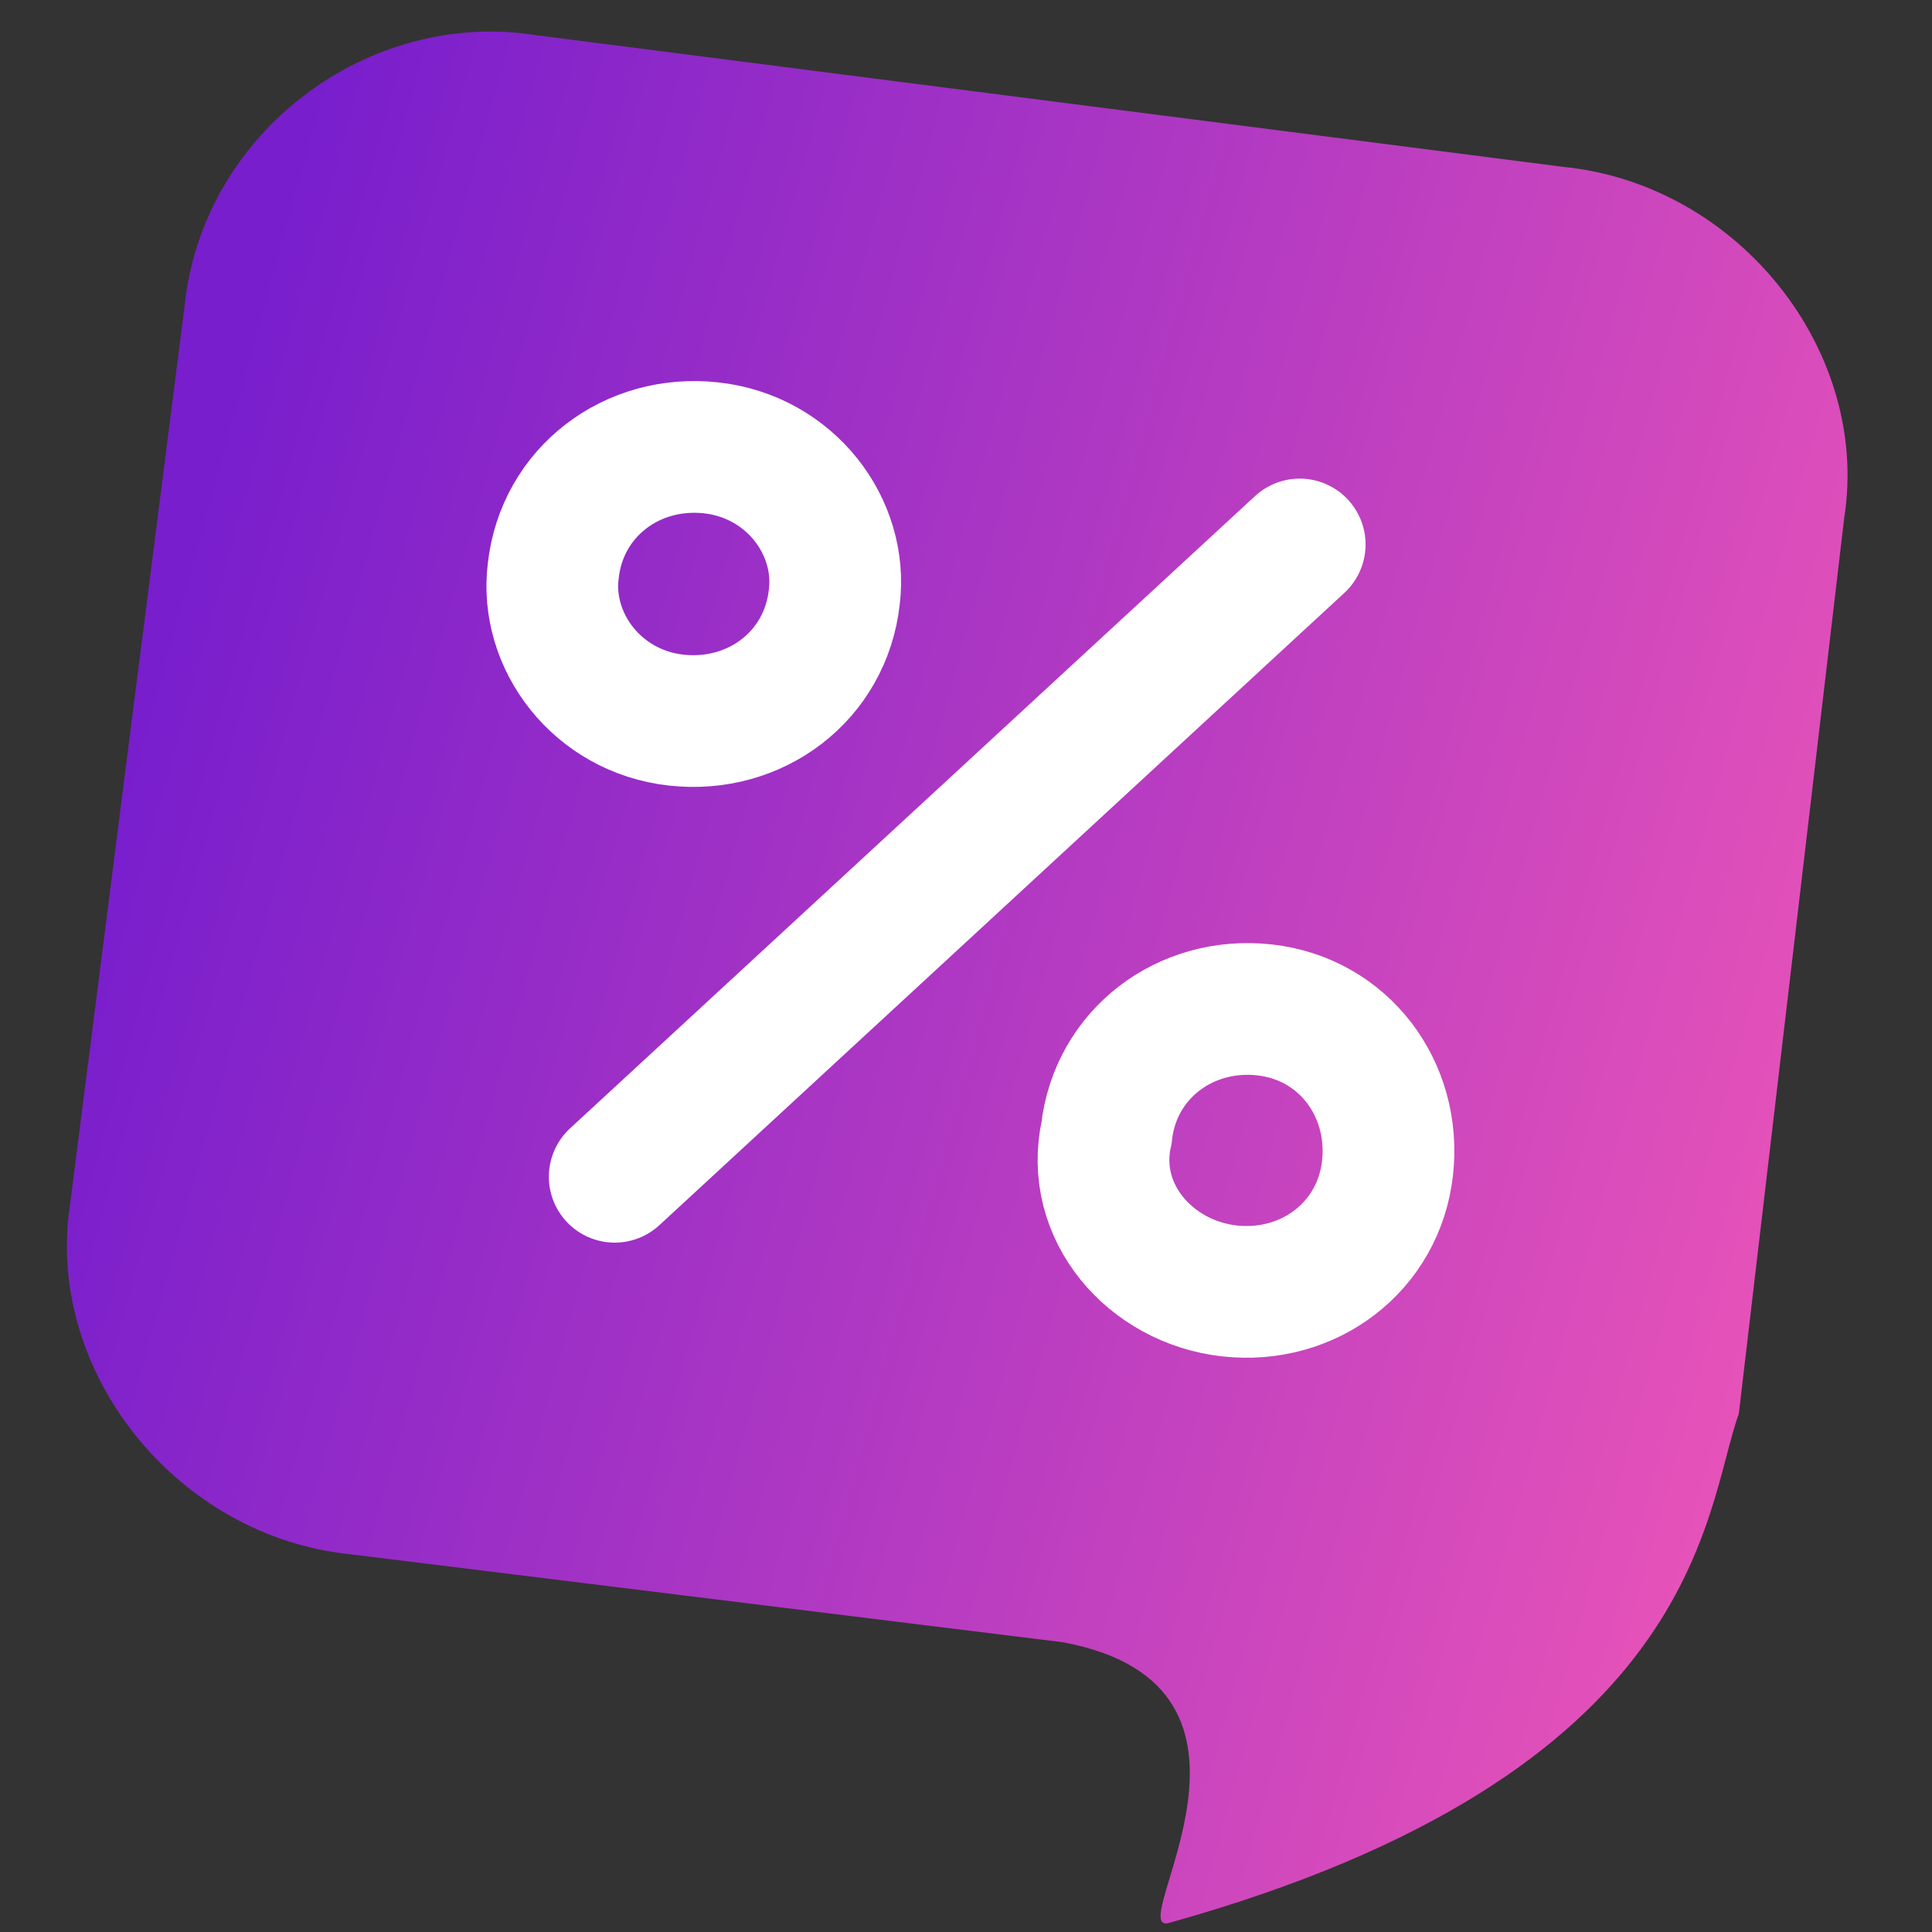 <?xml version="1.0" encoding="utf-8"?>
<!-- Generator: Adobe Illustrator 25.3.1, SVG Export Plug-In . SVG Version: 6.00 Build 0)  -->
<svg version="1.1" id="Слой_1" xmlns="http://www.w3.org/2000/svg" xmlns:xlink="http://www.w3.org/1999/xlink" x="0px" y="0px"
	 viewBox="0 0 22 22" style="enable-background:new 0 0 22 22;" xml:space="preserve">
<rect x="0" y="0" width="22" height="22" fill="#333333" stroke="none"/>
<style type="text/css">
	.st0{fill:url(#SVGID_1_);}
	.st1{fill:none;stroke:#FFFFFF;stroke-width:1.5;stroke-linecap:round;stroke-miterlimit:10;}
</style>
<g>
	
		<linearGradient id="SVGID_1_" gradientUnits="userSpaceOnUse" x1="1.558" y1="16.003" x2="23.087" y2="10.043" gradientTransform="matrix(1 0 0 -1 0 24)">
		<stop  offset="0" style="stop-color:#781ECD"/>
		<stop  offset="1" style="stop-color:#F459B6"/>
	</linearGradient>
	<path class="st0" d="M21,5.9c0.3-1.9-1.2-3.8-3.2-4c0,0-11.7-1.5-11.7-1.5c-1.9-0.3-3.8,1.1-4,3.1c0,0-1.3,10.2-1.3,10.2
		c-0.3,1.9,1.2,3.8,3.2,4c0,0,8.1,1,8.1,1c2.7,0.5,0.7,3.3,1.2,3.2c6.1-1.7,6.1-4.7,6.5-5.8C19.8,16.1,21,5.9,21,5.9z"/>
	<path class="st1" d="M7,13.4l7.8-7.2"/>
	<path class="st1" d="M7.7,8.2c0.9,0.1,1.7-0.5,1.8-1.4C9.6,6,9,5.2,8.1,5.1C7.2,5,6.4,5.6,6.3,6.5C6.2,7.3,6.8,8.1,7.7,8.2z"/>
	<path class="st1" d="M14,14.7c0.9,0.1,1.7-0.5,1.8-1.4c0.1-0.9-0.5-1.7-1.4-1.8c-0.9-0.1-1.7,0.5-1.8,1.4
		C12.4,13.8,13.1,14.6,14,14.7z"/>
</g>
</svg>
